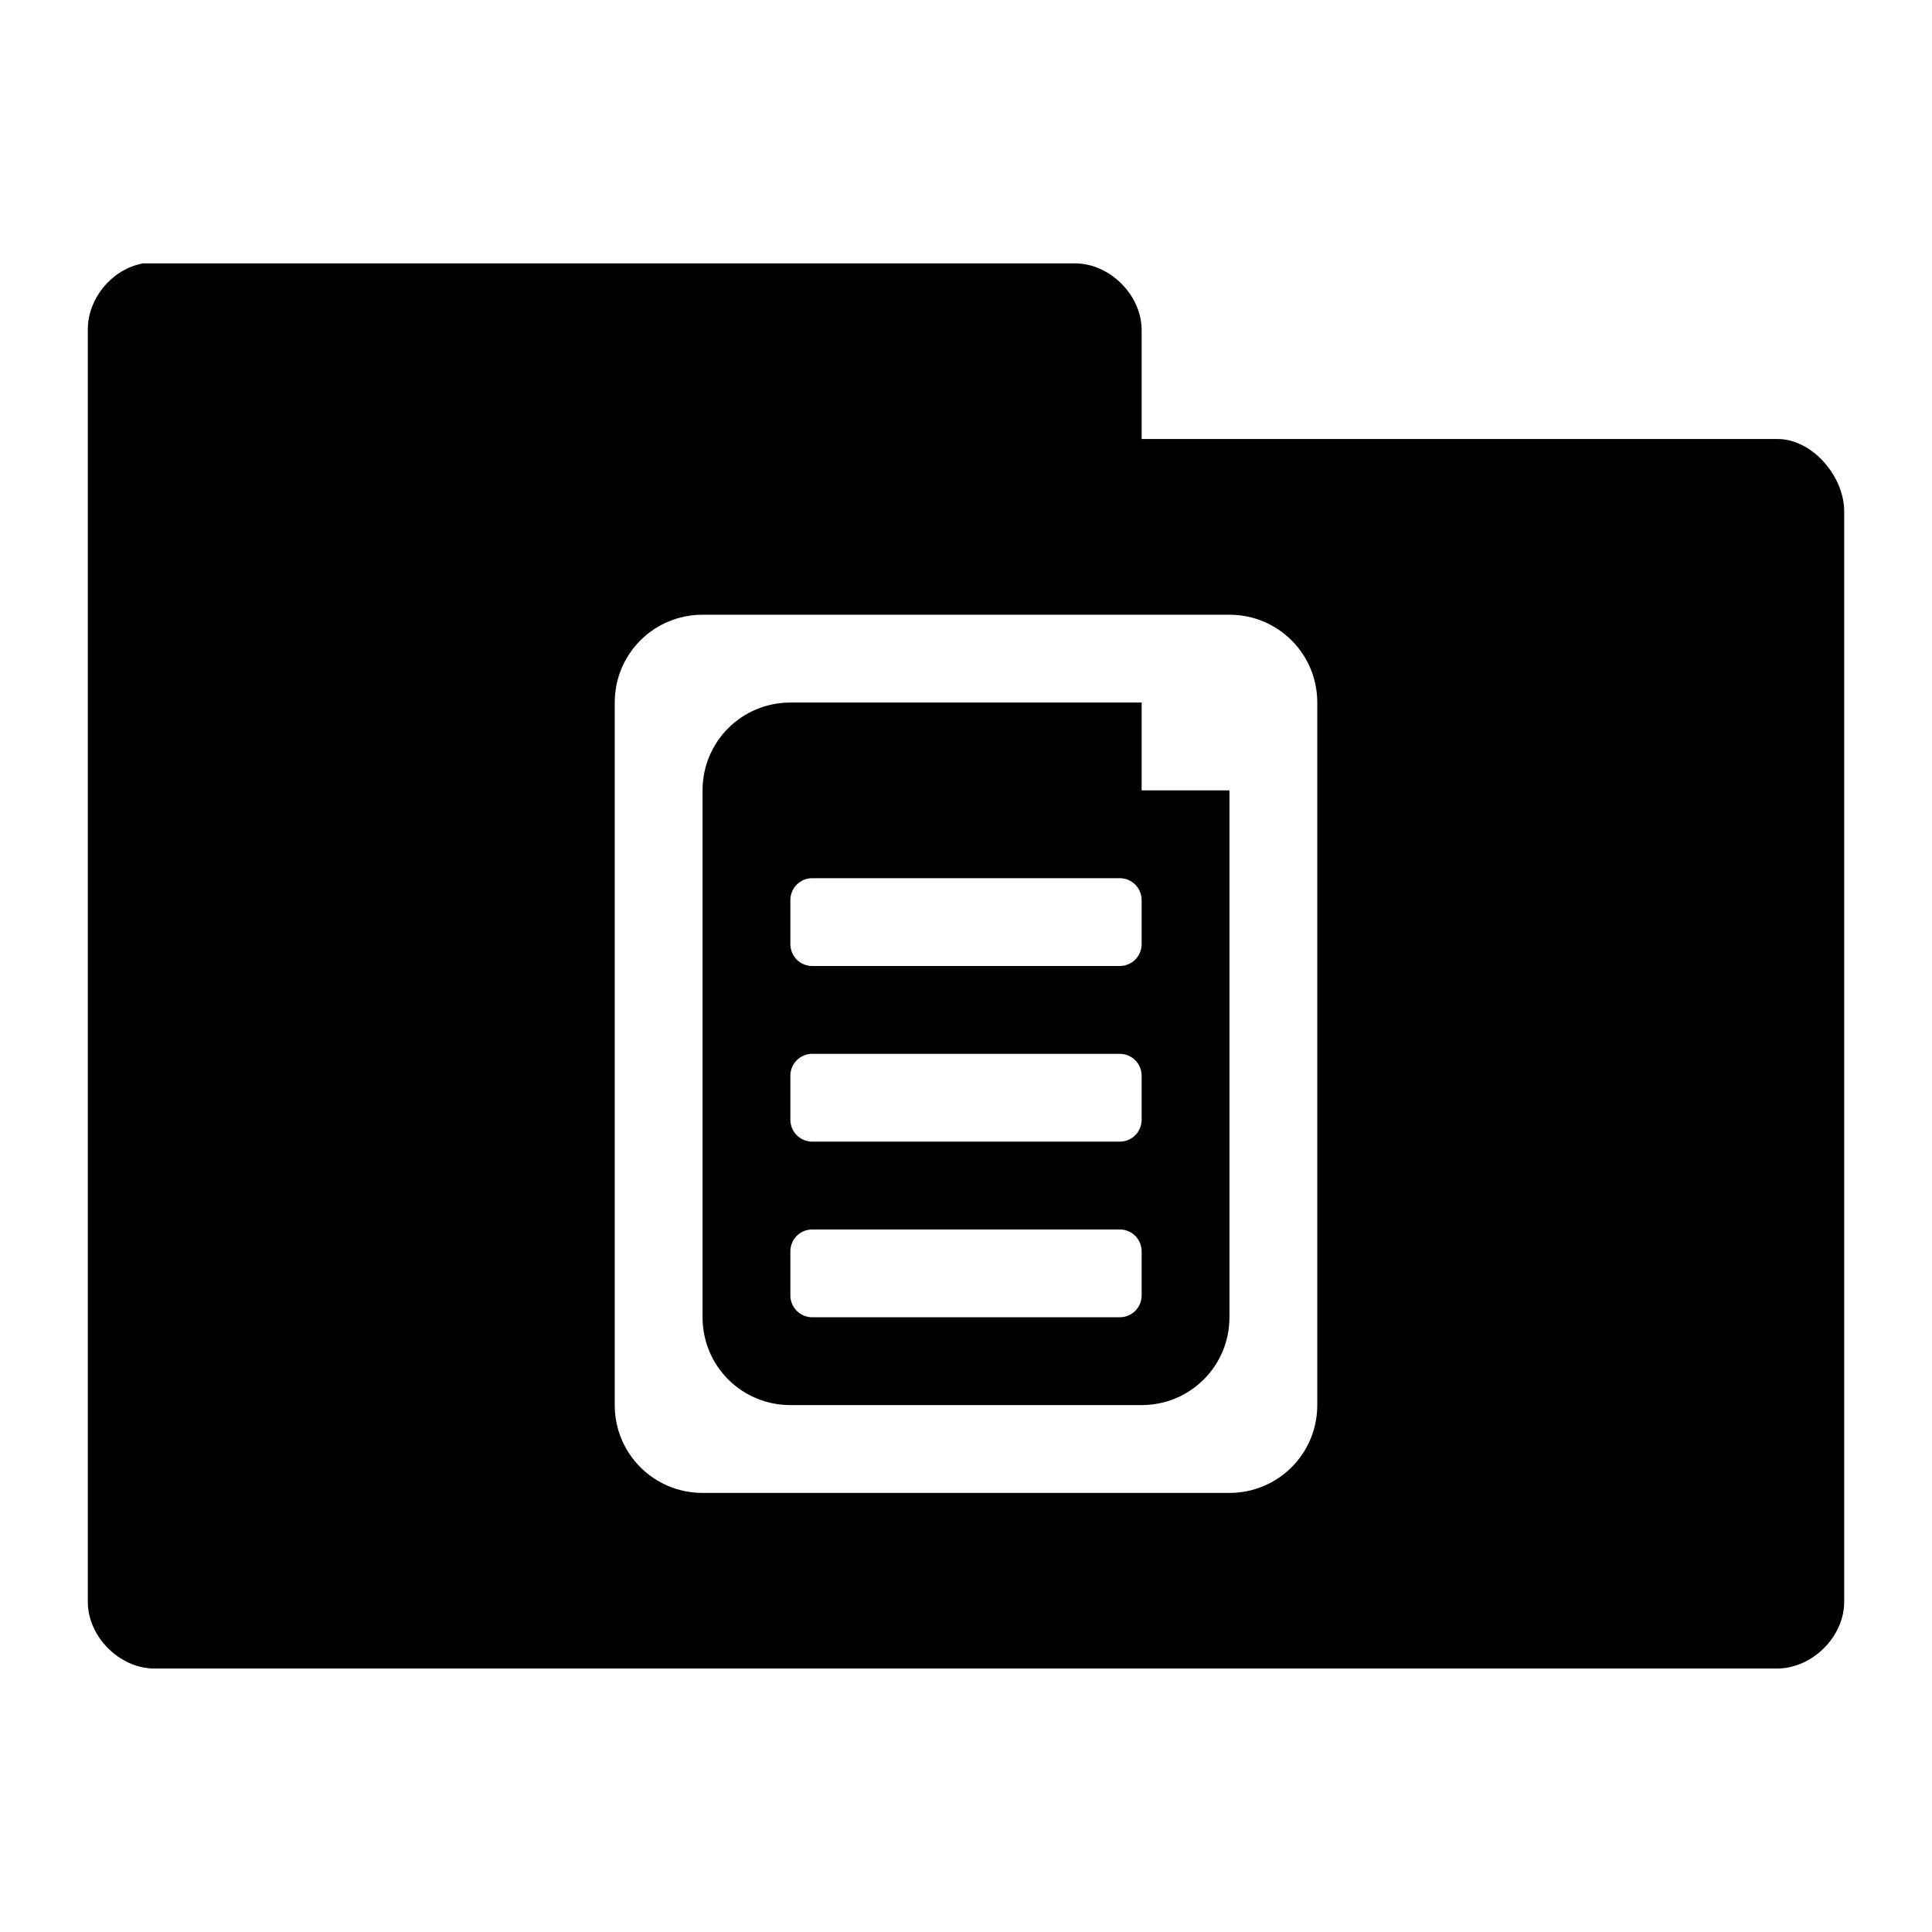 <svg xmlns="http://www.w3.org/2000/svg" viewBox="0 0 22 22">
 <g transform="translate(0,-1030.362)">
  <path d="m 1.625 3 c -0.347 0.063 -0.625 0.397 -0.625 0.75 l 0 14.5 c 0.006 0.391 0.359 0.744 0.75 0.75 l 18.5 0 c 0.391 -0.01 0.744 -0.359 0.75 -0.75 l 0 -12.438 c -0.006 -0.391 -0.359 -0.806 -0.75 -0.813 l -7.25 0 l 0 -1.25 c -0.006 -0.391 -0.359 -0.744 -0.75 -0.75 l -10.625 0 z m 6.375 4 l 6 0 c 0.554 0 1 0.446 1 1 l 0 8 c 0 0.554 -0.446 1 -1 1 l -6 0 c -0.554 0 -1 -0.446 -1 -1 l 0 -8 c 0 -0.554 0.446 -1 1 -1 z m 1 1 c -0.554 0 -1 0.446 -1 1 l 0 6 c 0 0.554 0.446 1 1 1 l 4 0 c 0.554 0 1 -0.446 1 -1 l 0 -6 l -1 0 l 0 -1 l -4 0 z m 0.25 2 l 3.5 0 c 0.139 0 0.25 0.111 0.25 0.25 l 0 0.5 c 0 0.139 -0.111 0.25 -0.25 0.25 l -3.5 0 c -0.139 0 -0.25 -0.111 -0.25 -0.25 l 0 -0.5 c 0 -0.139 0.111 -0.25 0.25 -0.25 z m 0 2 l 3.5 0 c 0.139 0 0.25 0.111 0.25 0.25 l 0 0.5 c 0 0.139 -0.111 0.25 -0.25 0.25 l -3.5 0 c -0.139 0 -0.25 -0.111 -0.25 -0.25 l 0 -0.5 c 0 -0.139 0.111 -0.25 0.25 -0.25 z m 0 2 l 3.5 0 c 0.139 0 0.25 0.111 0.25 0.25 l 0 0.5 c 0 0.139 -0.111 0.25 -0.25 0.25 l -3.5 0 c -0.139 0 -0.25 -0.111 -0.25 -0.25 l 0 -0.5 c 0 -0.139 0.111 -0.25 0.25 -0.25 z" transform="translate(0,1030.362)" style="visibility:visible;fill:replacecolour1;fill-opacity:1;stroke:none;display:inline;color:#000;fill-rule:nonzero"/>
 </g>
</svg>
